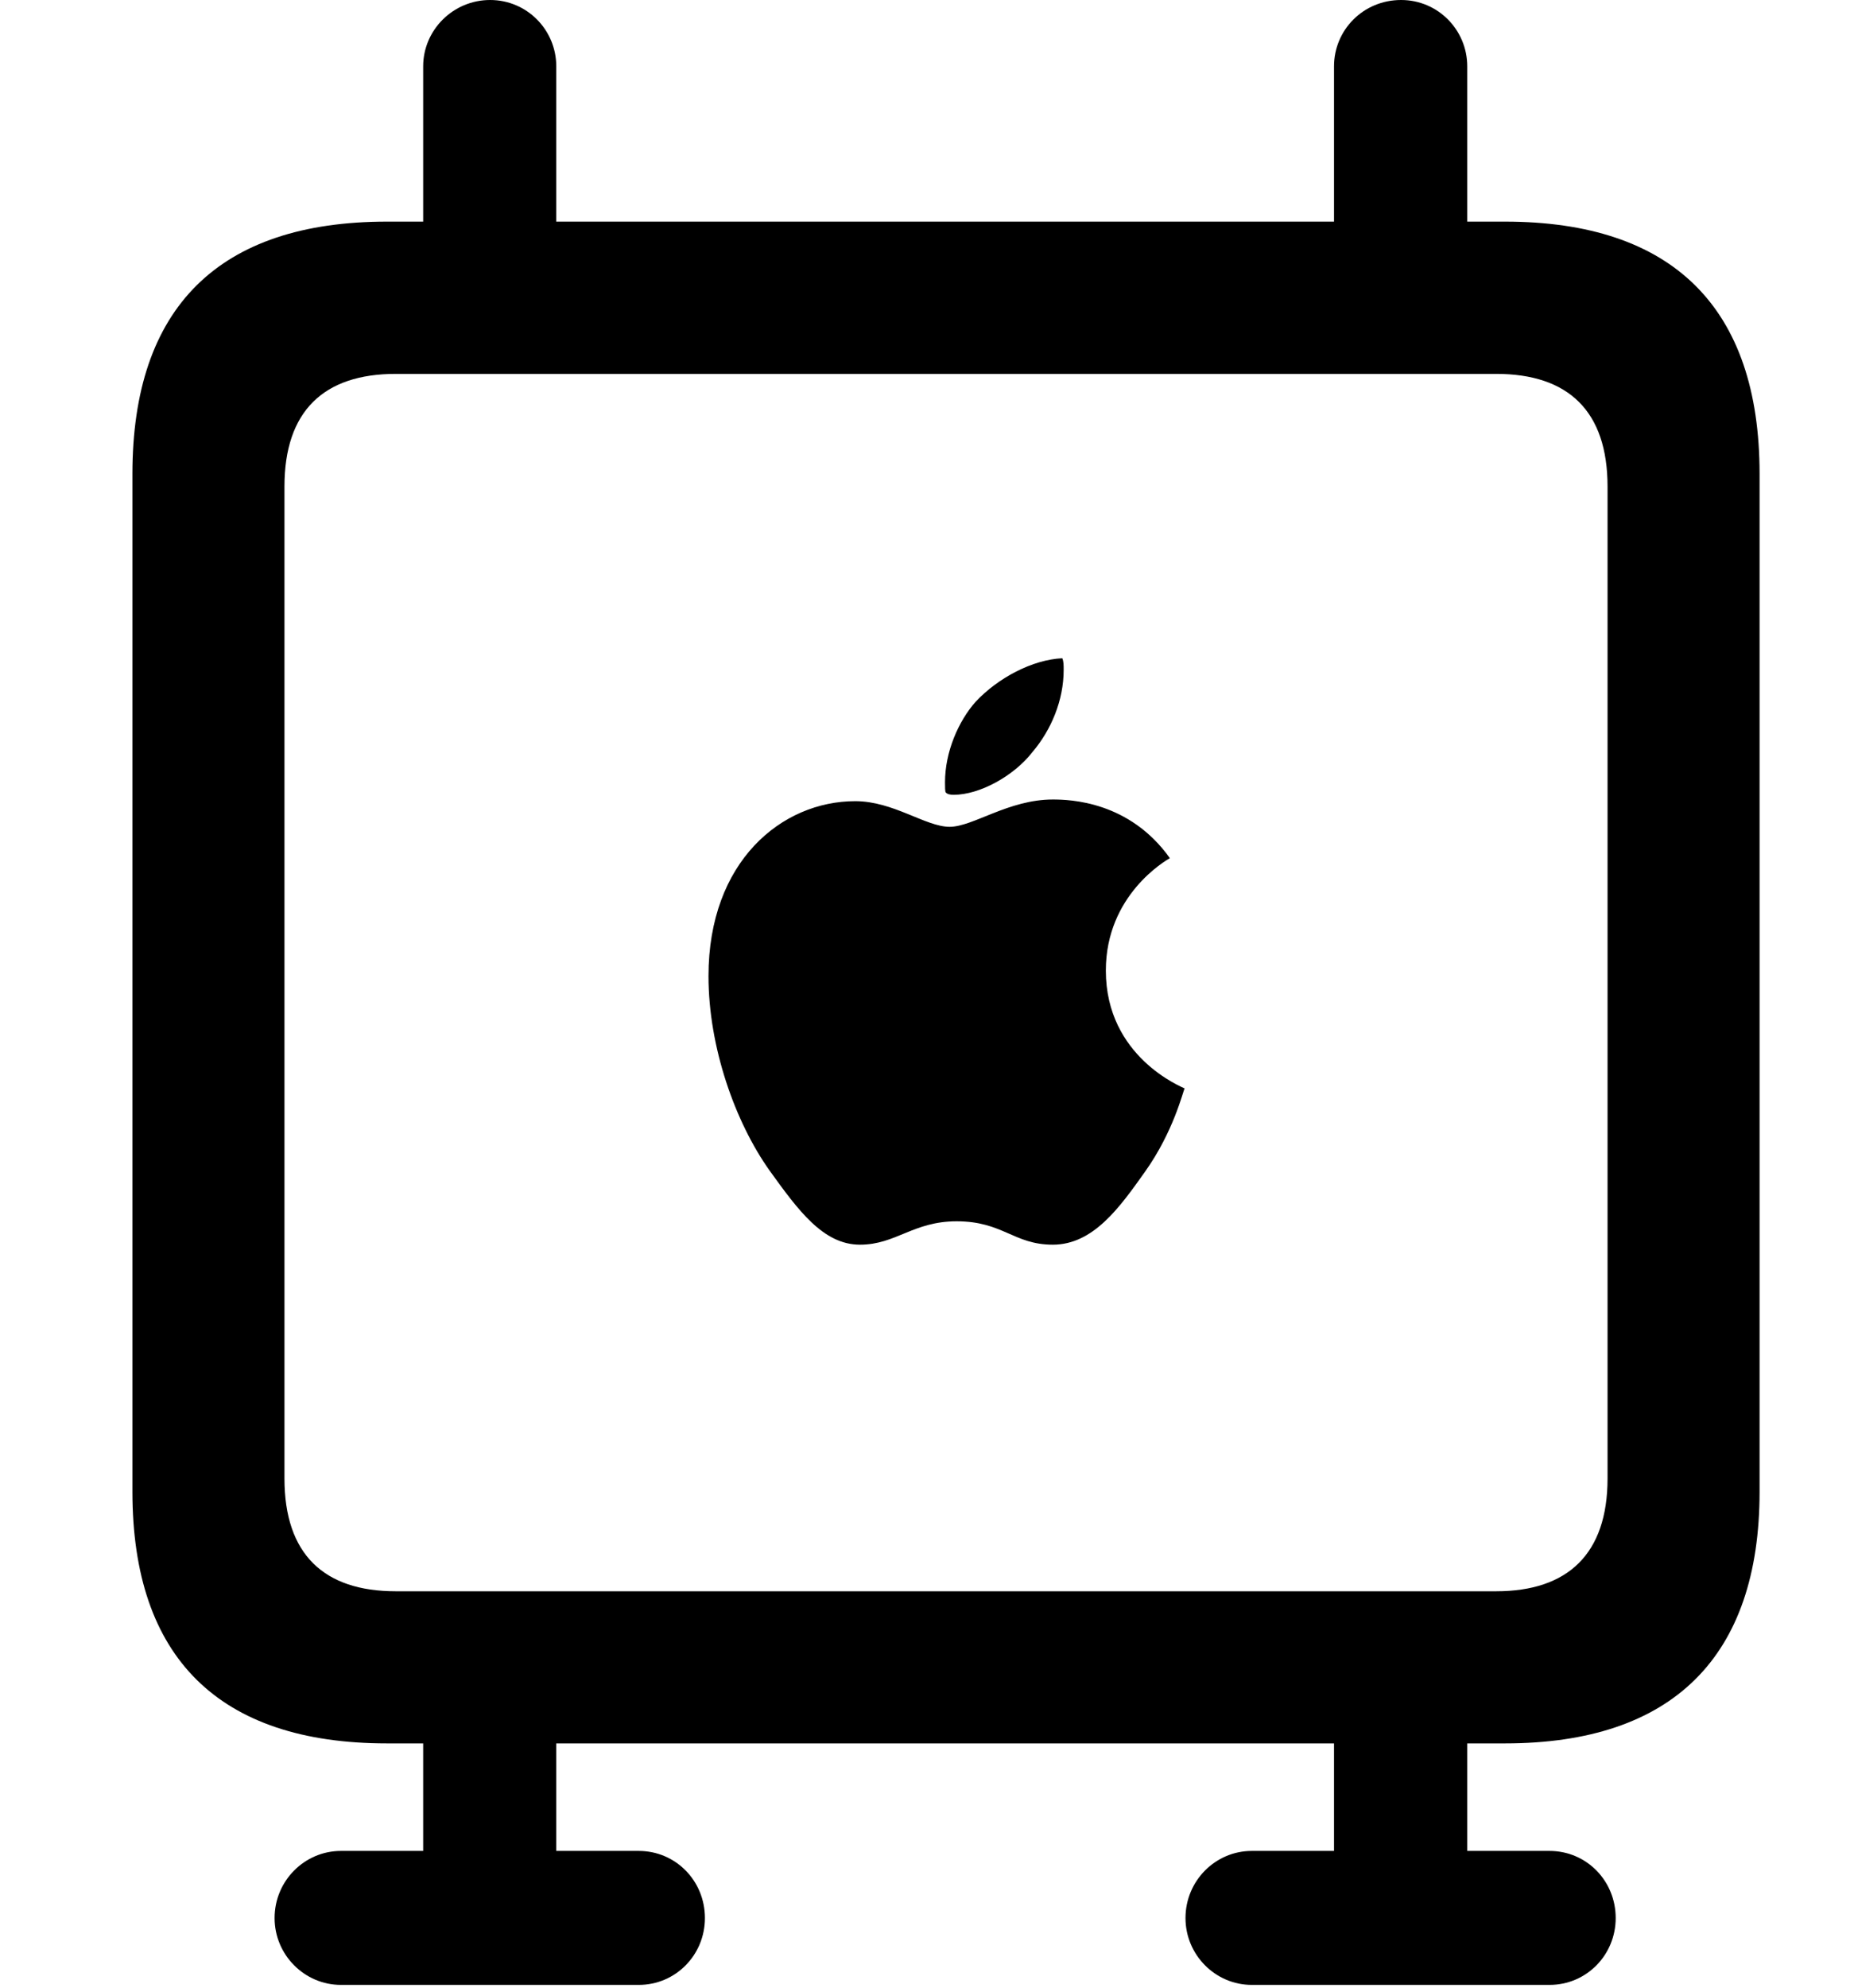 <svg width="28" height="30" viewBox="0 0 28 30" fill="none" xmlns="http://www.w3.org/2000/svg">
<path d="M12.988 18.786C13.53 18.786 13.79 18.433 14.448 18.433C15.146 18.433 15.31 18.786 15.9 18.786C16.513 18.786 16.912 18.22 17.289 17.69C17.727 17.077 17.867 16.465 17.891 16.428C17.856 16.407 16.701 15.957 16.701 14.648C16.701 13.507 17.608 12.987 17.668 12.952C17.055 12.092 16.16 12.067 15.9 12.067C15.228 12.067 14.696 12.479 14.342 12.479C13.979 12.479 13.494 12.092 12.916 12.092C11.808 12.092 10.7 12.999 10.7 14.732C10.7 15.805 11.103 16.936 11.621 17.665C12.056 18.269 12.433 18.786 12.988 18.786ZM14.403 11.996C14.792 11.996 15.31 11.715 15.593 11.35C15.876 11.017 16.064 10.57 16.064 10.111C16.064 10.04 16.064 9.982 16.043 9.935C15.593 9.956 15.073 10.23 14.733 10.593C14.473 10.888 14.272 11.35 14.272 11.807C14.272 11.879 14.272 11.949 14.284 11.961C14.307 11.985 14.342 11.996 14.403 11.996ZM5.844 26.313H22.73C25.259 26.313 26.574 25.007 26.574 22.516V7.151C26.574 4.641 25.259 3.345 22.73 3.345H5.844C3.305 3.345 2 4.641 2 7.151V22.516C2 25.017 3.305 26.313 5.844 26.313ZM5.977 24.017C4.888 24.017 4.296 23.455 4.296 22.314V7.344C4.296 6.205 4.888 5.643 5.977 5.643H22.596C23.686 5.643 24.278 6.205 24.278 7.344V22.314C24.278 23.455 23.676 24.017 22.596 24.017H5.977ZM5.148 29.958H9.647C10.204 29.958 10.646 29.506 10.646 28.949C10.646 28.387 10.204 27.936 9.647 27.936H5.148C4.6 27.936 4.147 28.387 4.147 28.949C4.147 29.506 4.6 29.958 5.148 29.958ZM6.391 28.991H8.401V25.063H6.391V28.991ZM18.904 29.958H23.402C23.96 29.958 24.401 29.506 24.401 28.949C24.401 28.387 23.96 27.936 23.402 27.936H18.904C18.356 27.936 17.904 28.387 17.904 28.949C17.904 29.506 18.356 29.958 18.904 29.958ZM20.147 28.991H22.159V25.063H20.147V28.991ZM6.391 4.487H8.401V1.001C8.401 0.453 7.96 0 7.402 0C6.843 0 6.391 0.453 6.391 1.001V4.487ZM20.147 4.487H22.159V1.001C22.159 0.453 21.718 0 21.16 0C20.588 0 20.147 0.453 20.147 1.001V4.487Z" fill="black"/>
</svg>
